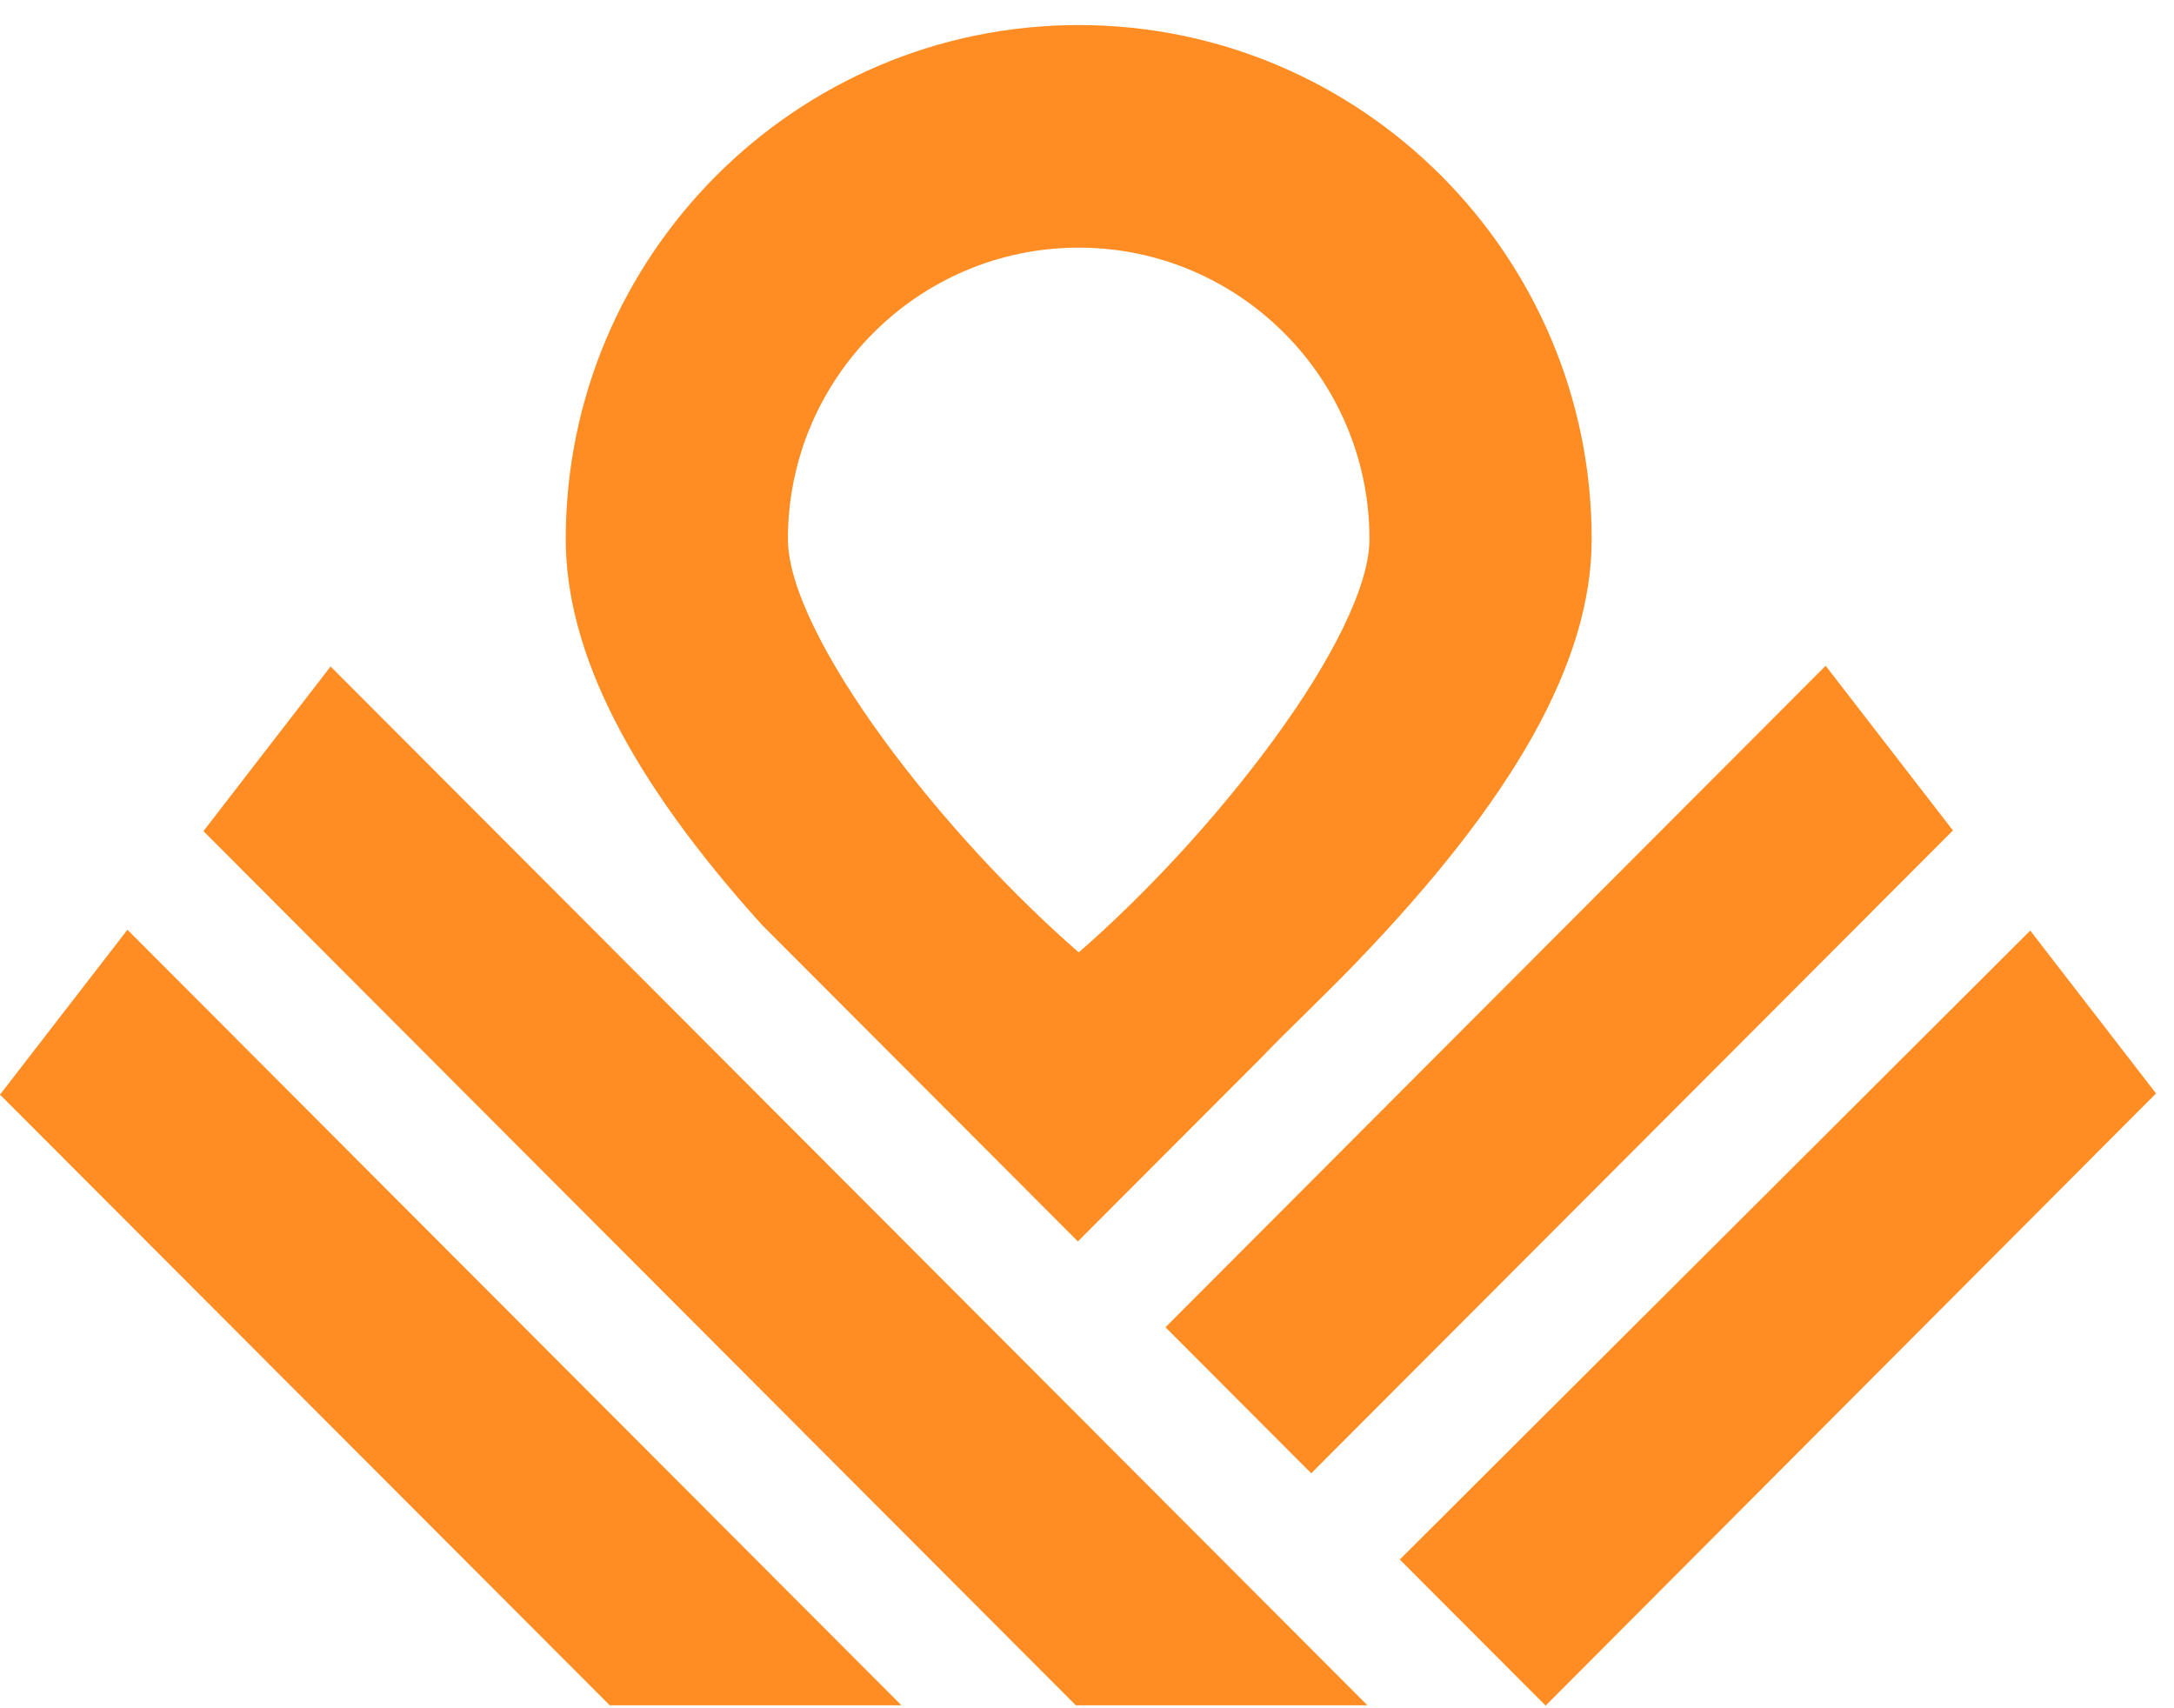 <svg width="42" height="33" viewBox="0 0 42 33" fill="none" xmlns="http://www.w3.org/2000/svg">
<path d="M20.824 23.982L21.185 23.62L24.355 20.445C24.892 19.883 25.542 19.279 26.196 18.6C29.231 15.448 30.75 12.799 30.75 10.413C30.75 4.938 26.304 0.484 20.84 0.484C15.376 0.484 10.93 4.938 10.93 10.413C10.93 12.599 12.173 15.044 14.716 17.862L20.824 23.982ZM20.84 4.784C23.938 4.784 26.457 7.309 26.457 10.413C26.457 10.854 26.287 11.427 25.953 12.117C25.635 12.774 25.179 13.508 24.601 14.297C24.058 15.04 23.41 15.823 22.729 16.558C22.11 17.224 21.463 17.858 20.84 18.398C20.219 17.858 19.569 17.224 18.951 16.558C18.27 15.823 17.622 15.04 17.079 14.297C16.501 13.507 16.047 12.774 15.727 12.117C15.391 11.427 15.222 10.854 15.222 10.413C15.222 7.309 17.742 4.784 20.84 4.784Z" fill="#FF8D24"/>
<path d="M25.332 28.461L37.729 16.043L35.27 12.861L22.516 25.64L25.332 28.461Z" fill="#FF8D24"/>
<path d="M39.223 17.977L27.043 30.127L29.86 32.949L41.653 21.123L39.223 17.977Z" fill="#FF8D24"/>
<path d="M3.93 16.056L20.784 32.943H26.417L6.387 12.875L3.93 16.056Z" fill="#FF8D24"/>
<path d="M0 21.146L11.78 32.943H17.415L2.462 17.961L0 21.146Z" fill="#FF8D24"/>
</svg>
